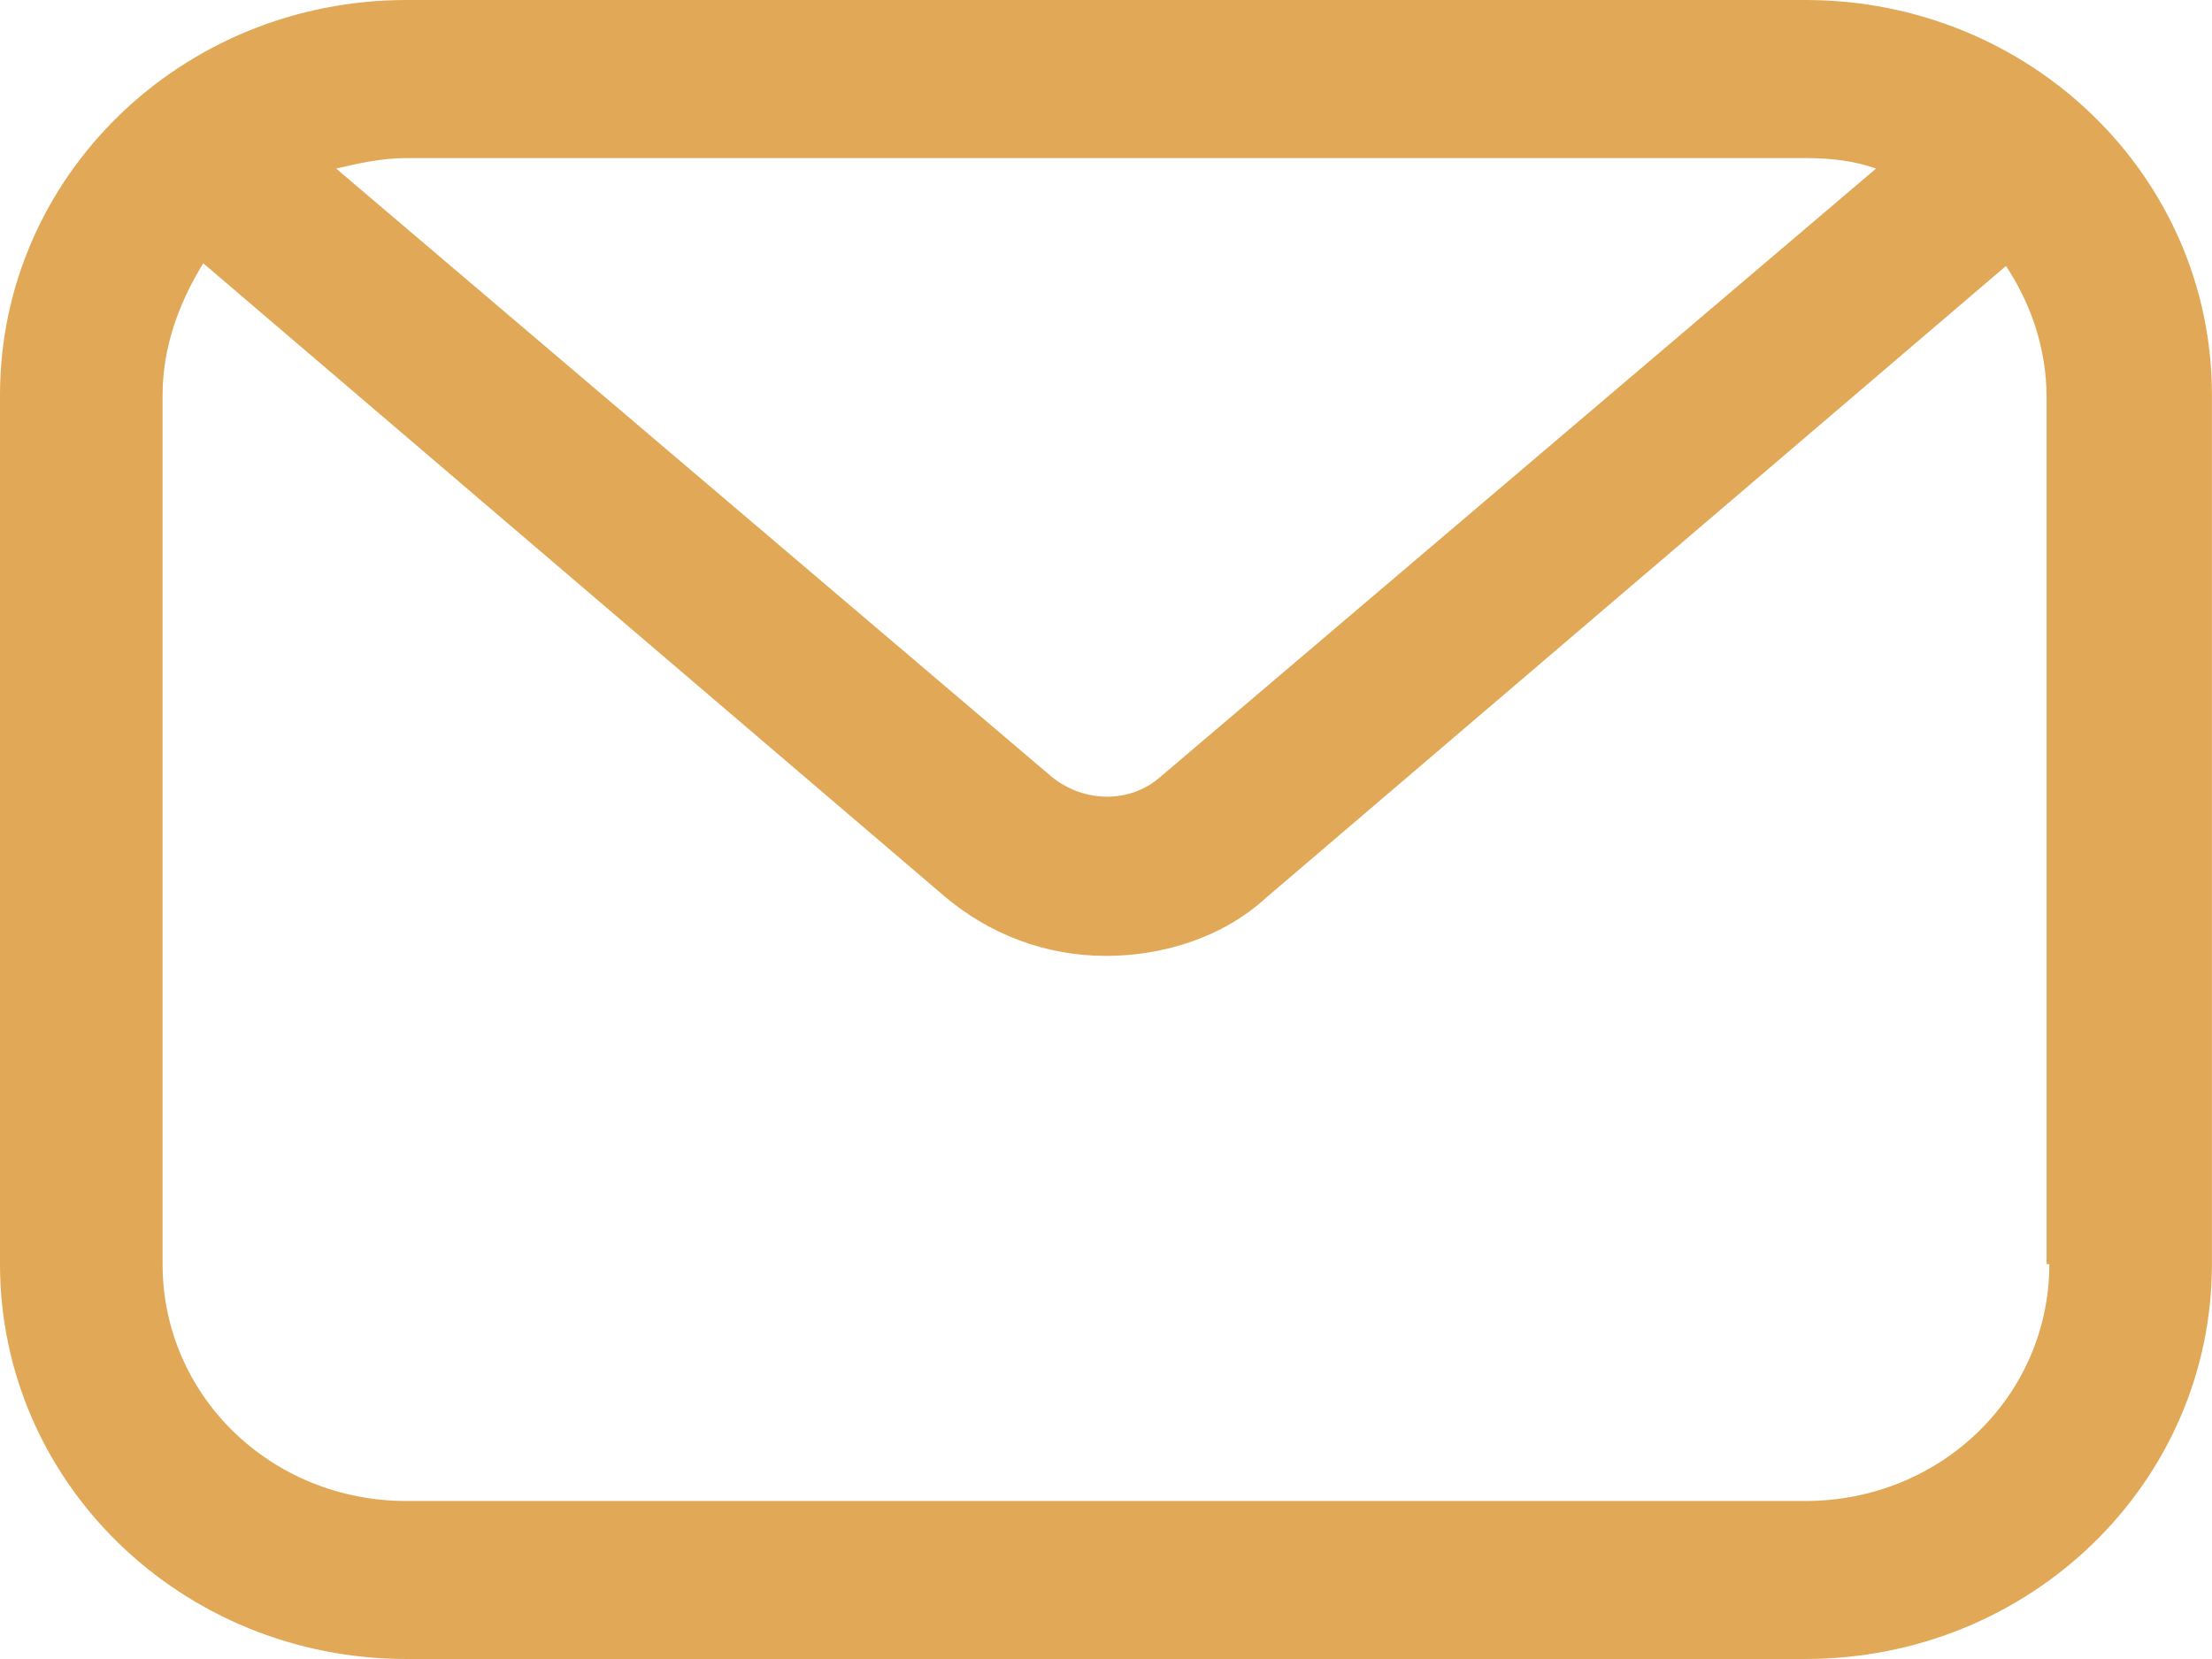 <?xml version="1.0" encoding="utf-8"?>
<!-- Generator: Adobe Illustrator 16.0.0, SVG Export Plug-In . SVG Version: 6.00 Build 0)  -->
<!DOCTYPE svg PUBLIC "-//W3C//DTD SVG 1.1//EN" "http://www.w3.org/Graphics/SVG/1.1/DTD/svg11.dtd">
<svg version="1.1" id="Layer_1" xmlns="http://www.w3.org/2000/svg" xmlns:xlink="http://www.w3.org/1999/xlink" x="0px" y="0px"
	 width="28px" height="21px" viewBox="0 0 28 21" enable-background="new 0 0 28 21" xml:space="preserve">
<g>
	<path fill="#E1A957" d="M5.146,21h17.706c2.85,0,5.147-2.232,5.147-5v-11C28,2.234,25.701,0,22.854,0H5.146
		C2.299,0,0,2.234,0,5.001v11C0,18.768,2.299,21,5.146,21z M25.941,16c0,1.668-1.373,3-3.09,3H5.146c-1.715,0-3.088-1.332-3.088-3
		v-11c0-0.601,0.206-1.167,0.515-1.667l9.368,8c0.583,0.5,1.304,0.767,2.059,0.767c0.721,0,1.477-0.233,2.023-0.733l9.369-8
		c0.309,0.467,0.514,1.033,0.514,1.667v10.967h0.035V16z M22.854,2.001c0.31,0,0.617,0.033,0.893,0.133l-9.059,7.7
		c-0.378,0.334-0.961,0.334-1.374,0l-9.059-7.7c0.274-0.066,0.583-0.133,0.892-0.133H22.854z"/>
</g>
</svg>
